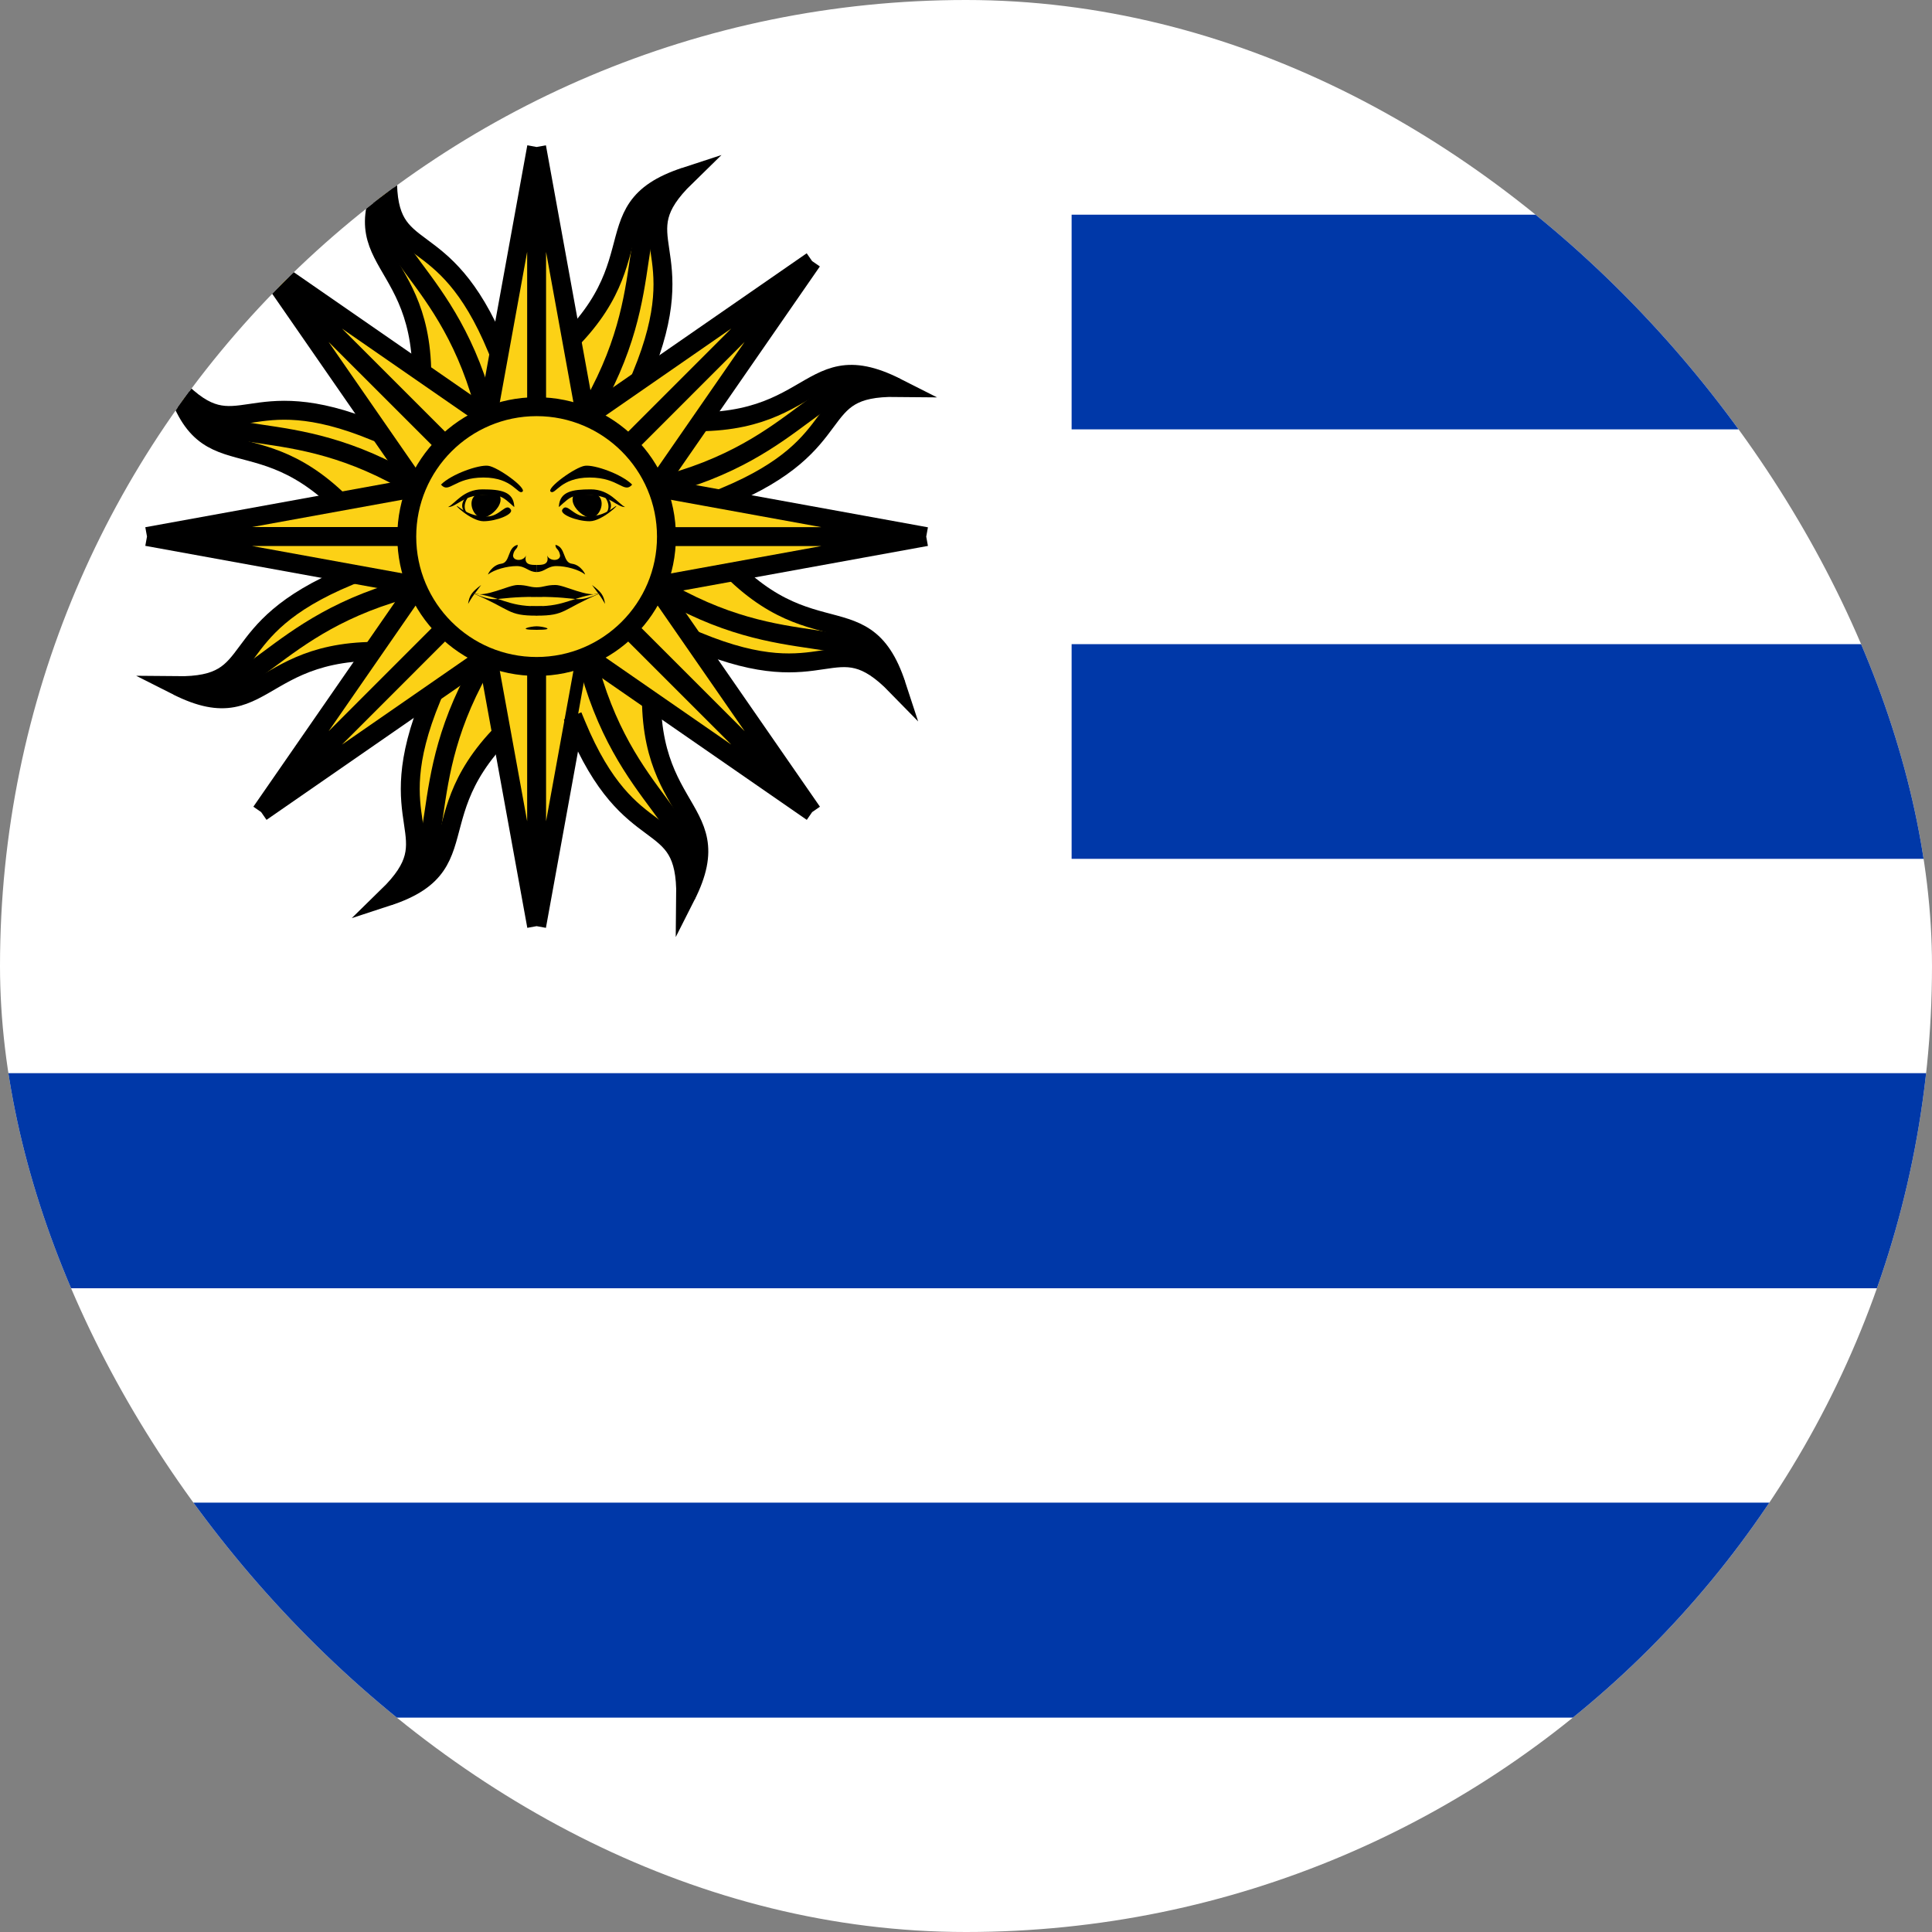<svg width="24" height="24" viewBox="0 0 24 24" fill="none" xmlns="http://www.w3.org/2000/svg">
<rect x="0" y="0" width="24" height="24" fill="#808080" stroke="none"/>
<g clip-path="url(#clip0_208_27065)">
<path d="M0 0H24V24H0V0Z" fill="white"/>
<path d="M13.312 2.667H24V5.334H13.312V2.667ZM13.312 8.002H24V10.669H13.312V8.002ZM0 13.331H24V16.003H0V13.331ZM0 18.666H24V21.337H0V18.666Z" fill="#0038A8"/>
<path d="M6.364 7.969L6.805 8.628C4.991 9.941 6.099 10.717 4.813 11.137C5.613 10.357 4.687 10.291 5.361 8.665" fill="#FCD116"/>
<path d="M6.364 7.969L6.805 8.628C4.991 9.941 6.099 10.717 4.813 11.137C5.613 10.357 4.687 10.291 5.361 8.665" stroke="black" stroke-width="0.235" stroke-miterlimit="20" stroke-linecap="square"/>
<path d="M6.048 8.156C5.048 9.805 5.704 10.712 4.814 11.137" stroke="black" stroke-width="0.235" stroke-miterlimit="20"/>
<path d="M6.666 6.666H7.546L6.666 11.505L5.786 6.666H6.666V11.505V6.666Z" fill="#FCD116"/>
<path d="M6.666 6.666H7.546L6.666 11.505M6.666 6.666H5.786L6.666 11.505M6.666 6.666V11.505" stroke="black" stroke-width="0.235" stroke-miterlimit="20"/>
<path d="M5.531 7.374L5.377 8.152C3.166 7.798 3.401 9.129 2.195 8.518C3.312 8.531 2.704 7.831 4.33 7.157" fill="#FCD116"/>
<path d="M5.531 7.374L5.377 8.152C3.166 7.798 3.401 9.129 2.195 8.518C3.312 8.531 2.704 7.831 4.33 7.157" stroke="black" stroke-width="0.235" stroke-miterlimit="20" stroke-linecap="square"/>
<path d="M5.176 7.283C3.303 7.741 3.125 8.847 2.195 8.518" stroke="black" stroke-width="0.235" stroke-miterlimit="20"/>
<path d="M6.666 6.665L7.288 7.288L3.244 10.088L6.044 6.043L6.666 6.665L3.244 10.088L6.666 6.665Z" fill="#FCD116"/>
<path d="M6.666 6.665L7.288 7.288L3.244 10.088M6.666 6.665L6.044 6.043L3.244 10.088M6.666 6.665L3.244 10.088" stroke="black" stroke-width="0.235" stroke-miterlimit="20"/>
<path d="M5.363 6.364L4.704 6.805C3.391 4.991 2.615 6.099 2.195 4.813C2.975 5.613 3.041 4.687 4.667 5.361" fill="#FCD116"/>
<path d="M5.363 6.364L4.704 6.805C3.391 4.991 2.615 6.099 2.195 4.813C2.975 5.613 3.041 4.687 4.667 5.361" stroke="black" stroke-width="0.235" stroke-miterlimit="20" stroke-linecap="square"/>
<path d="M5.175 6.048C3.526 5.047 2.619 5.704 2.194 4.813" stroke="black" stroke-width="0.235" stroke-miterlimit="20"/>
<path d="M6.666 6.665V7.545L1.826 6.665L6.666 5.785V6.665H1.826H6.666Z" fill="#FCD116"/>
<path d="M6.666 6.665V7.545L1.826 6.665M6.666 6.665V5.785L1.826 6.665M6.666 6.665H1.826" stroke="black" stroke-width="0.235" stroke-miterlimit="20"/>
<path d="M5.958 5.53L5.179 5.376C5.534 3.166 4.202 3.4 4.814 2.194C4.8 3.311 5.501 2.703 6.174 4.329" fill="#FCD116"/>
<path d="M5.958 5.53L5.179 5.376C5.534 3.166 4.202 3.4 4.814 2.194C4.8 3.311 5.501 2.703 6.174 4.329" stroke="black" stroke-width="0.235" stroke-miterlimit="20" stroke-linecap="square"/>
<path d="M6.048 5.175C5.59 3.301 4.484 3.124 4.813 2.194" stroke="black" stroke-width="0.235" stroke-miterlimit="20"/>
<path d="M6.666 6.665L6.044 7.288L3.243 3.243L7.288 6.043L6.666 6.665L3.243 3.243L6.666 6.665Z" fill="#FCD116"/>
<path d="M6.666 6.665L6.044 7.288L3.243 3.243M6.666 6.665L7.288 6.043L3.243 3.243M6.666 6.665L3.243 3.243" stroke="black" stroke-width="0.235" stroke-miterlimit="20"/>
<path d="M6.968 5.362L6.527 4.703C8.341 3.39 7.233 2.614 8.519 2.194C7.719 2.974 8.645 3.04 7.971 4.666" fill="#FCD116"/>
<path d="M6.968 5.362L6.527 4.703C8.341 3.39 7.233 2.614 8.519 2.194C7.719 2.974 8.645 3.04 7.971 4.666" stroke="black" stroke-width="0.235" stroke-miterlimit="20" stroke-linecap="square"/>
<path d="M7.284 5.175C8.284 3.526 7.628 2.619 8.518 2.194" stroke="black" stroke-width="0.235" stroke-miterlimit="20"/>
<path d="M6.666 6.666H5.786L6.666 1.826L7.546 6.666H6.666V1.826V6.666Z" fill="#FCD116"/>
<path d="M6.666 6.666H5.786L6.666 1.826M6.666 6.666H7.546L6.666 1.826M6.666 6.666V1.826" stroke="black" stroke-width="0.235" stroke-miterlimit="20"/>
<path d="M7.801 5.957L7.955 5.179C10.166 5.533 9.931 4.202 11.137 4.813C10.021 4.8 10.628 5.5 9.002 6.174" fill="#FCD116"/>
<path d="M7.801 5.957L7.955 5.179C10.166 5.533 9.931 4.202 11.137 4.813C10.021 4.8 10.628 5.5 9.002 6.174" stroke="black" stroke-width="0.235" stroke-miterlimit="20" stroke-linecap="square"/>
<path d="M8.156 6.048C10.029 5.59 10.207 4.484 11.137 4.813" stroke="black" stroke-width="0.235" stroke-miterlimit="20"/>
<path d="M6.666 6.666L6.044 6.043L10.088 3.243L7.288 7.288L6.666 6.666L10.088 3.243L6.666 6.666Z" fill="#FCD116"/>
<path d="M6.666 6.666L6.044 6.043L10.088 3.243M6.666 6.666L7.288 7.288L10.088 3.243M6.666 6.666L10.088 3.243" stroke="black" stroke-width="0.235" stroke-miterlimit="20"/>
<path d="M7.969 6.967L8.628 6.526C9.941 8.34 10.717 7.232 11.137 8.518C10.357 7.718 10.291 8.644 8.665 7.97" fill="#FCD116"/>
<path d="M7.969 6.967L8.628 6.526C9.941 8.34 10.717 7.232 11.137 8.518C10.357 7.718 10.291 8.644 8.665 7.97" stroke="black" stroke-width="0.235" stroke-miterlimit="20" stroke-linecap="square"/>
<path d="M8.157 7.283C9.806 8.284 10.713 7.627 11.138 8.518" stroke="black" stroke-width="0.235" stroke-miterlimit="20"/>
<path d="M6.666 6.666V5.786L11.506 6.666L6.666 7.546V6.666H11.506H6.666Z" fill="#FCD116"/>
<path d="M6.666 6.666V5.786L11.506 6.666M6.666 6.666V7.546L11.506 6.666M6.666 6.666H11.506" stroke="black" stroke-width="0.235" stroke-miterlimit="20"/>
<path d="M7.374 7.801L8.153 7.955C7.798 10.165 9.13 9.931 8.518 11.137C8.532 10.02 7.831 10.628 7.158 9.002" fill="#FCD116"/>
<path d="M7.374 7.801L8.153 7.955C7.798 10.165 9.13 9.931 8.518 11.137C8.532 10.02 7.831 10.628 7.158 9.002" stroke="black" stroke-width="0.235" stroke-miterlimit="20" stroke-linecap="square"/>
<path d="M7.284 8.156C7.742 10.03 8.848 10.207 8.519 11.137" stroke="black" stroke-width="0.235" stroke-miterlimit="20"/>
<path d="M6.666 6.666L7.288 6.043L10.089 10.088L6.044 7.288L6.666 6.666L10.089 10.088L6.666 6.666Z" fill="#FCD116"/>
<path d="M6.666 6.666L7.288 6.043L10.089 10.088M6.666 6.666L6.044 7.288L10.089 10.088M6.666 6.666L10.089 10.088" stroke="black" stroke-width="0.235" stroke-miterlimit="20"/>
<path d="M6.666 8.279C7.557 8.279 8.279 7.557 8.279 6.666C8.279 5.775 7.557 5.052 6.666 5.052C5.775 5.052 5.053 5.775 5.053 6.666C5.053 7.557 5.775 8.279 6.666 8.279Z" fill="#FCD116" stroke="black" stroke-width="0.235" stroke-miterlimit="20"/>
<path d="M7.853 6.02C7.751 6.138 7.692 5.932 7.325 5.932C6.959 5.932 6.9 6.152 6.841 6.108C6.783 6.064 7.149 5.8 7.267 5.786C7.384 5.771 7.721 5.888 7.853 6.02ZM7.428 6.152C7.531 6.24 7.443 6.431 7.34 6.431C7.237 6.431 7.047 6.255 7.135 6.138" fill="black"/>
<path d="M6.943 6.284C6.958 6.108 7.105 6.079 7.339 6.079C7.574 6.079 7.677 6.255 7.765 6.299C7.662 6.299 7.574 6.152 7.339 6.152C7.105 6.152 7.105 6.152 6.943 6.299M6.987 6.328C7.046 6.24 7.119 6.416 7.281 6.416C7.442 6.416 7.53 6.372 7.633 6.299C7.735 6.226 7.486 6.475 7.325 6.475C7.163 6.475 6.943 6.387 6.987 6.328Z" fill="black"/>
<path d="M7.486 6.416C7.677 6.314 7.56 6.167 7.486 6.138C7.516 6.167 7.633 6.314 7.486 6.416ZM6.665 7.296C6.753 7.296 6.782 7.267 6.9 7.267C7.017 7.267 7.296 7.428 7.457 7.37C7.12 7.502 7.252 7.414 6.665 7.414H6.592M7.516 7.502C7.457 7.399 7.472 7.428 7.354 7.267C7.472 7.355 7.501 7.399 7.516 7.502ZM6.665 7.648C7.032 7.648 6.973 7.575 7.457 7.37C7.105 7.414 7.032 7.531 6.665 7.531H6.592M6.665 7.106C6.768 7.106 6.797 7.032 6.914 7.032C7.032 7.032 7.193 7.076 7.266 7.135C7.281 7.15 7.222 7.018 7.105 7.003C6.988 6.988 7.032 6.798 6.9 6.768C6.9 6.827 6.944 6.812 6.958 6.9C6.958 6.974 6.826 6.974 6.797 6.9C6.826 7.018 6.738 7.018 6.665 7.018" fill="black"/>
<path d="M5.478 6.02C5.58 6.138 5.639 5.932 6.006 5.932C6.372 5.932 6.431 6.152 6.49 6.108C6.548 6.064 6.182 5.8 6.064 5.786C5.947 5.771 5.61 5.888 5.478 6.02ZM5.903 6.152C5.8 6.24 5.888 6.431 5.991 6.431C6.094 6.431 6.284 6.255 6.196 6.138" fill="black"/>
<path d="M6.388 6.284C6.373 6.108 6.226 6.079 5.992 6.079C5.757 6.079 5.654 6.255 5.566 6.299C5.669 6.299 5.757 6.152 5.992 6.152C6.226 6.152 6.226 6.152 6.388 6.299M6.344 6.328C6.285 6.24 6.212 6.416 6.05 6.416C5.889 6.416 5.801 6.372 5.698 6.299C5.596 6.226 5.845 6.475 6.006 6.475C6.168 6.475 6.388 6.387 6.344 6.328Z" fill="black"/>
<path d="M5.845 6.416C5.654 6.314 5.771 6.167 5.845 6.138C5.815 6.167 5.698 6.314 5.845 6.416ZM6.666 7.296C6.578 7.296 6.549 7.267 6.431 7.267C6.314 7.267 6.035 7.428 5.874 7.37C6.211 7.502 6.079 7.414 6.666 7.414H6.739M5.815 7.502C5.874 7.399 5.859 7.428 5.977 7.267C5.859 7.355 5.83 7.399 5.815 7.502ZM6.666 7.648C6.299 7.648 6.358 7.575 5.874 7.37C6.226 7.414 6.299 7.531 6.666 7.531H6.739M6.666 7.106C6.563 7.106 6.534 7.032 6.417 7.032C6.299 7.032 6.138 7.076 6.065 7.135C6.05 7.15 6.109 7.018 6.226 7.003C6.343 6.988 6.299 6.798 6.431 6.768C6.431 6.827 6.387 6.812 6.373 6.9C6.373 6.974 6.505 6.974 6.534 6.9C6.505 7.018 6.593 7.018 6.666 7.018" fill="black"/>
<path d="M6.666 7.78C6.592 7.78 6.402 7.824 6.666 7.824C6.93 7.824 6.739 7.78 6.666 7.78Z" fill="black"/>
</g>
<defs>
<clipPath id="clip0_208_27065">
<rect width="24" height="24" rx="12" fill="white"/>
</clipPath>
</defs>
</svg>
